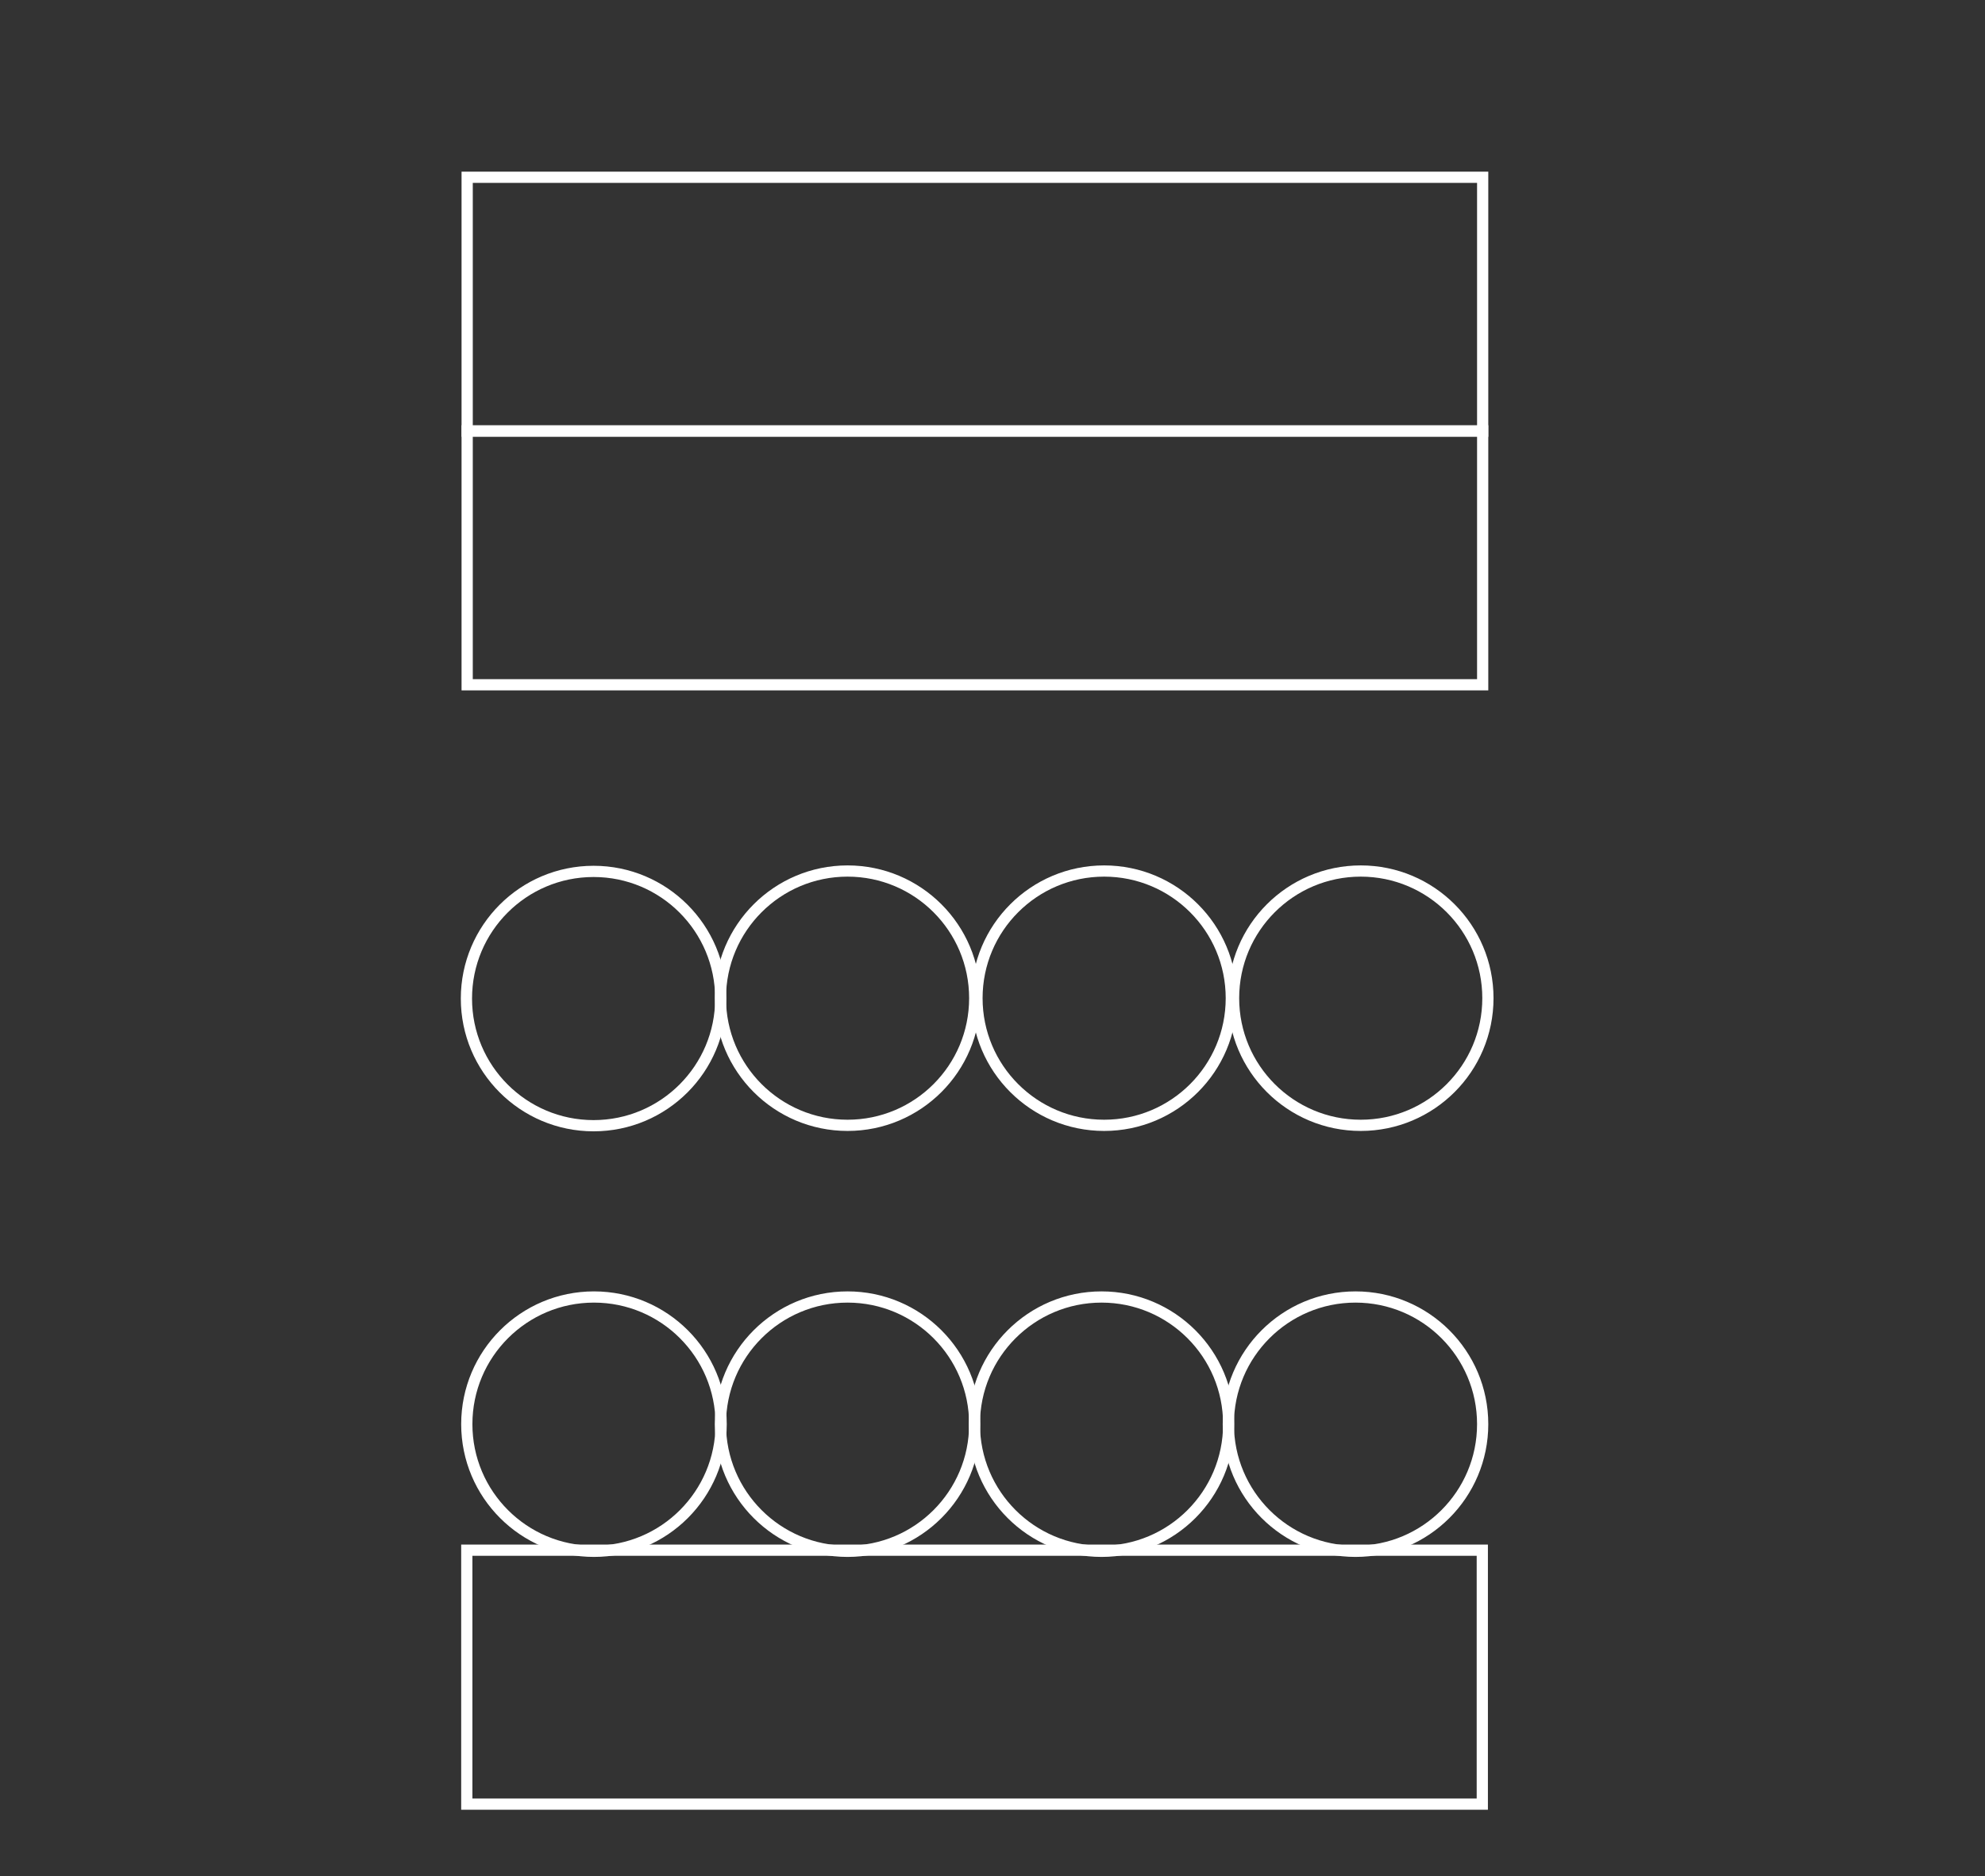 <?xml version="1.0" encoding="utf-8"?>
<!-- Generator: Adobe Illustrator 22.1.0, SVG Export Plug-In . SVG Version: 6.00 Build 0)  -->
<svg version="1.1" id="Calque_1" xmlns="http://www.w3.org/2000/svg" xmlns:xlink="http://www.w3.org/1999/xlink" x="0px" y="0px"
	 viewBox="0 0 530.7 501.7" style="enable-background:new 0 0 530.7 501.7;" xml:space="preserve">
<rect x="0" y="0" width="530.7" height="501.7" fill="#333333" stroke="none"/>
<style type="text/css">
	.st0{fill:none;stroke:#FFFFFF;stroke-width:3;stroke-miterlimit:10;}
</style>
<title>9</title>
<rect x="124.8" y="414.5" class="st0" width="271.5" height="67.9"/>
<rect x="124.9" y="115.2" class="st0" width="271.5" height="67.9"/>
<rect x="124.9" y="47.4" class="st0" width="271.5" height="67.9"/>
<ellipse class="st0" cx="158.8" cy="380.8" rx="34" ry="34"/>
<circle class="st0" cx="226.6" cy="380.8" r="34"/>
<ellipse class="st0" cx="158.7" cy="267" rx="34" ry="34"/>
<circle class="st0" cx="226.6" cy="266.9" r="34"/>
<circle class="st0" cx="295.2" cy="266.9" r="34"/>
<circle class="st0" cx="363.8" cy="266.9" r="34"/>
<circle class="st0" cx="294.5" cy="380.8" r="34"/>
<circle class="st0" cx="362.4" cy="380.8" r="34"/>
</svg>

